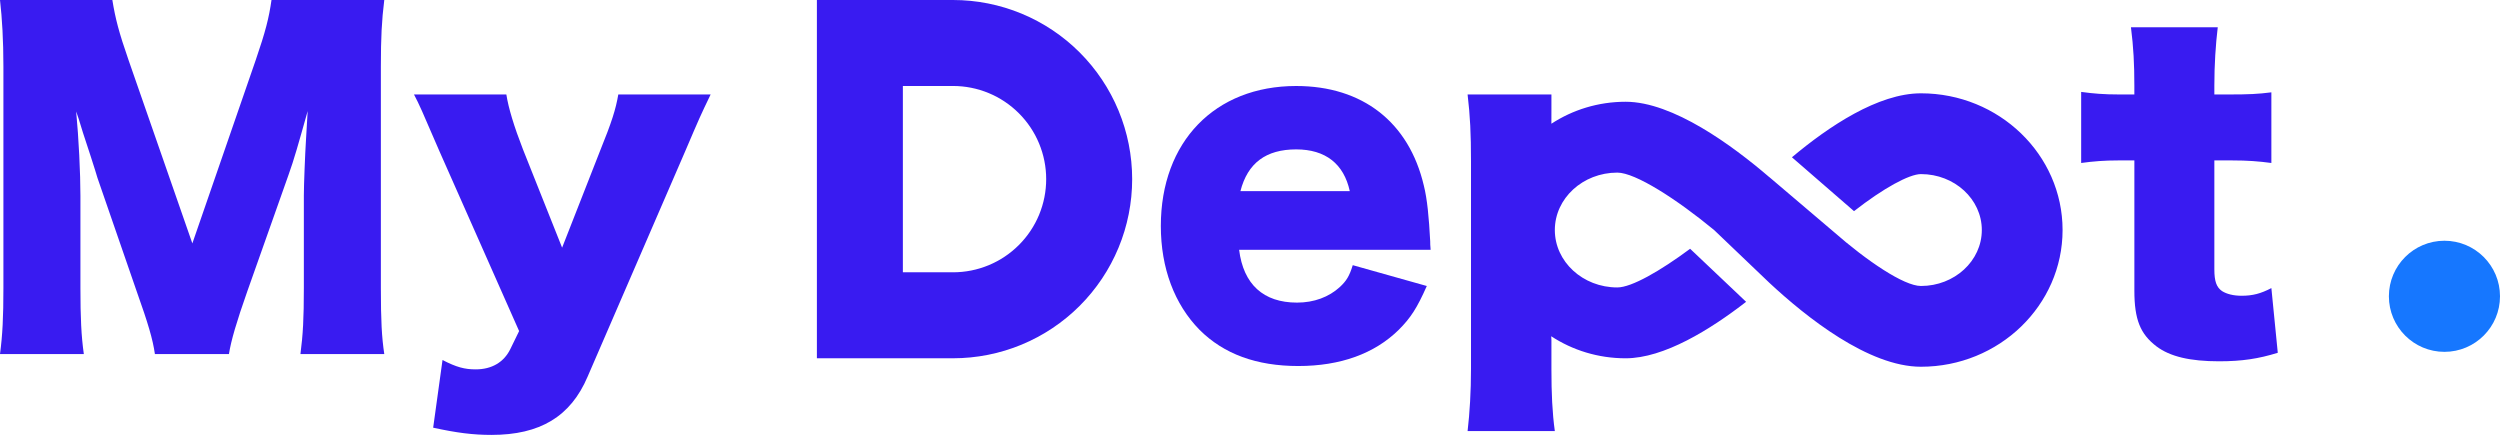 <svg width="135" height="24" viewBox="0 0 135 24" fill="none" xmlns="http://www.w3.org/2000/svg">
<circle cx="132" cy="16" r="3" fill="#1677FF"/>
<path d="M20.751 0H14.661C14.524 0.965 14.339 1.7 13.81 3.24L10.387 13.144L6.94 3.24C6.412 1.723 6.228 0.988 6.067 0H0C0.115 0.988 0.184 2.206 0.184 3.585V15.557C0.184 17.12 0.138 18.085 0 19.119H4.527C4.389 18.154 4.343 17.143 4.343 15.557V10.571C4.343 9.353 4.251 7.468 4.113 6.021C4.228 6.342 4.228 6.342 4.481 7.17C4.55 7.354 5.24 9.491 5.263 9.606L7.376 15.718C7.997 17.464 8.25 18.315 8.365 19.119H12.363C12.478 18.384 12.777 17.373 13.351 15.741L15.58 9.444C15.879 8.617 16.109 7.79 16.614 5.998C16.592 6.342 16.592 6.342 16.523 7.56C16.477 8.272 16.408 9.996 16.408 10.548V15.557C16.408 17.189 16.362 18.062 16.224 19.119H20.751C20.613 18.2 20.567 17.304 20.567 15.557V3.585C20.567 2.045 20.613 1.103 20.751 0Z" fill="#391BF1"/>
<path d="M32.399 8.158L30.354 13.374L28.24 8.066C27.757 6.825 27.458 5.837 27.343 5.102H22.356C22.655 5.676 22.747 5.883 23.736 8.181L28.032 17.878L27.55 18.866C27.206 19.556 26.562 19.946 25.689 19.946C25.091 19.946 24.655 19.832 23.896 19.441L23.391 23.095C24.655 23.371 25.528 23.485 26.539 23.485C29.159 23.485 30.814 22.497 31.732 20.337L36.995 8.181C37.8 6.297 37.8 6.297 38.374 5.102H33.388C33.249 5.906 33.042 6.572 32.399 8.158Z" fill="#391BF1"/>
<path d="M77.231 13.031C77.162 11.722 77.071 10.756 76.887 10.021C76.083 6.597 73.578 4.644 69.993 4.644C65.604 4.644 62.685 7.654 62.685 12.204C62.685 14.479 63.421 16.432 64.776 17.811C66.087 19.121 67.856 19.765 70.108 19.765C72.383 19.765 74.221 19.098 75.531 17.811C76.174 17.168 76.519 16.639 77.047 15.444L73.049 14.319C72.865 14.916 72.704 15.169 72.36 15.491C71.762 16.042 70.958 16.341 70.038 16.341C68.223 16.341 67.143 15.352 66.913 13.491H77.254C77.231 13.261 77.231 13.123 77.231 13.031ZM66.983 10.32C67.374 8.803 68.362 8.067 69.993 8.067C71.579 8.067 72.567 8.849 72.888 10.32H66.983Z" fill="#391BF1"/>
<path d="M122.654 15.557C122.08 15.856 121.644 15.971 121.046 15.971C120.609 15.971 120.242 15.879 119.989 15.718C119.69 15.511 119.575 15.19 119.575 14.546V8.663H120.541C121.367 8.663 121.965 8.709 122.654 8.801V4.986C121.943 5.078 121.414 5.101 120.402 5.101H119.575V4.619C119.575 3.516 119.644 2.413 119.759 1.471H115.071C115.209 2.551 115.255 3.47 115.255 4.619V5.101H114.428C113.623 5.101 113.049 5.055 112.383 4.963V8.801C113.049 8.709 113.647 8.663 114.382 8.663H115.256V15.695C115.256 17.258 115.577 18.039 116.451 18.705C117.186 19.257 118.266 19.51 119.828 19.51C121.07 19.51 121.965 19.372 123 19.05L122.654 15.557Z" fill="#391BF1"/>
<path fill-rule="evenodd" clip-rule="evenodd" d="M48.755 14.704L48.755 4.643L51.464 4.643C52.124 4.643 52.778 4.773 53.389 5.026C53.999 5.279 54.553 5.65 55.02 6.117C55.488 6.584 55.858 7.138 56.111 7.749C56.364 8.359 56.494 9.013 56.494 9.674C56.494 10.334 56.364 10.988 56.111 11.599C55.858 12.209 55.488 12.763 55.02 13.23C54.553 13.698 53.999 14.068 53.389 14.321C52.778 14.574 52.124 14.704 51.464 14.704L48.755 14.704ZM44.112 19.347L51.464 19.347C52.734 19.347 53.992 19.097 55.166 18.611C56.339 18.125 57.406 17.412 58.304 16.514C59.202 15.616 59.915 14.549 60.401 13.376C60.887 12.202 61.137 10.944 61.137 9.674C61.137 8.403 60.887 7.145 60.401 5.972C59.915 4.798 59.202 3.732 58.304 2.833C57.406 1.935 56.339 1.222 55.166 0.736C53.992 0.25 52.734 -3.67317e-07 51.464 -4.22846e-07L44.112 -7.44209e-07L44.112 19.347Z" fill="#391BF1"/>
<path d="M103.731 5.039C101.419 5.039 98.751 6.826 96.764 8.493L100.117 11.402C101.705 10.16 103.102 9.401 103.732 9.401C105.544 9.401 107.018 10.756 107.018 12.422C107.018 14.087 105.544 15.443 103.732 15.443C102.81 15.443 100.807 14.087 99.002 12.503L95.549 9.568C95.548 9.569 95.547 9.57 95.547 9.57C93.549 7.855 90.338 5.495 87.783 5.495C86.3 5.495 84.921 5.933 83.775 6.681C83.776 6.199 83.777 5.904 83.777 5.883V5.101H79.25C79.388 6.273 79.434 7.215 79.434 8.709V19.923C79.434 21.141 79.365 22.29 79.25 23.278H83.961C83.823 22.29 83.777 21.233 83.777 19.946V18.361C83.772 18.291 83.769 18.224 83.766 18.158C84.913 18.909 86.296 19.348 87.783 19.348C89.853 19.348 92.353 17.799 94.29 16.298L91.267 13.434C89.656 14.629 88.105 15.522 87.334 15.522C85.474 15.522 83.961 14.132 83.961 12.422C83.961 10.712 85.474 9.321 87.334 9.321C88.312 9.321 90.542 10.756 92.562 12.422L95.546 15.272C97.539 17.129 100.901 19.804 103.731 19.804C107.948 19.804 111.379 16.492 111.379 12.422C111.379 8.351 107.948 5.039 103.731 5.039Z" fill="#391BF1"/>
</svg>
